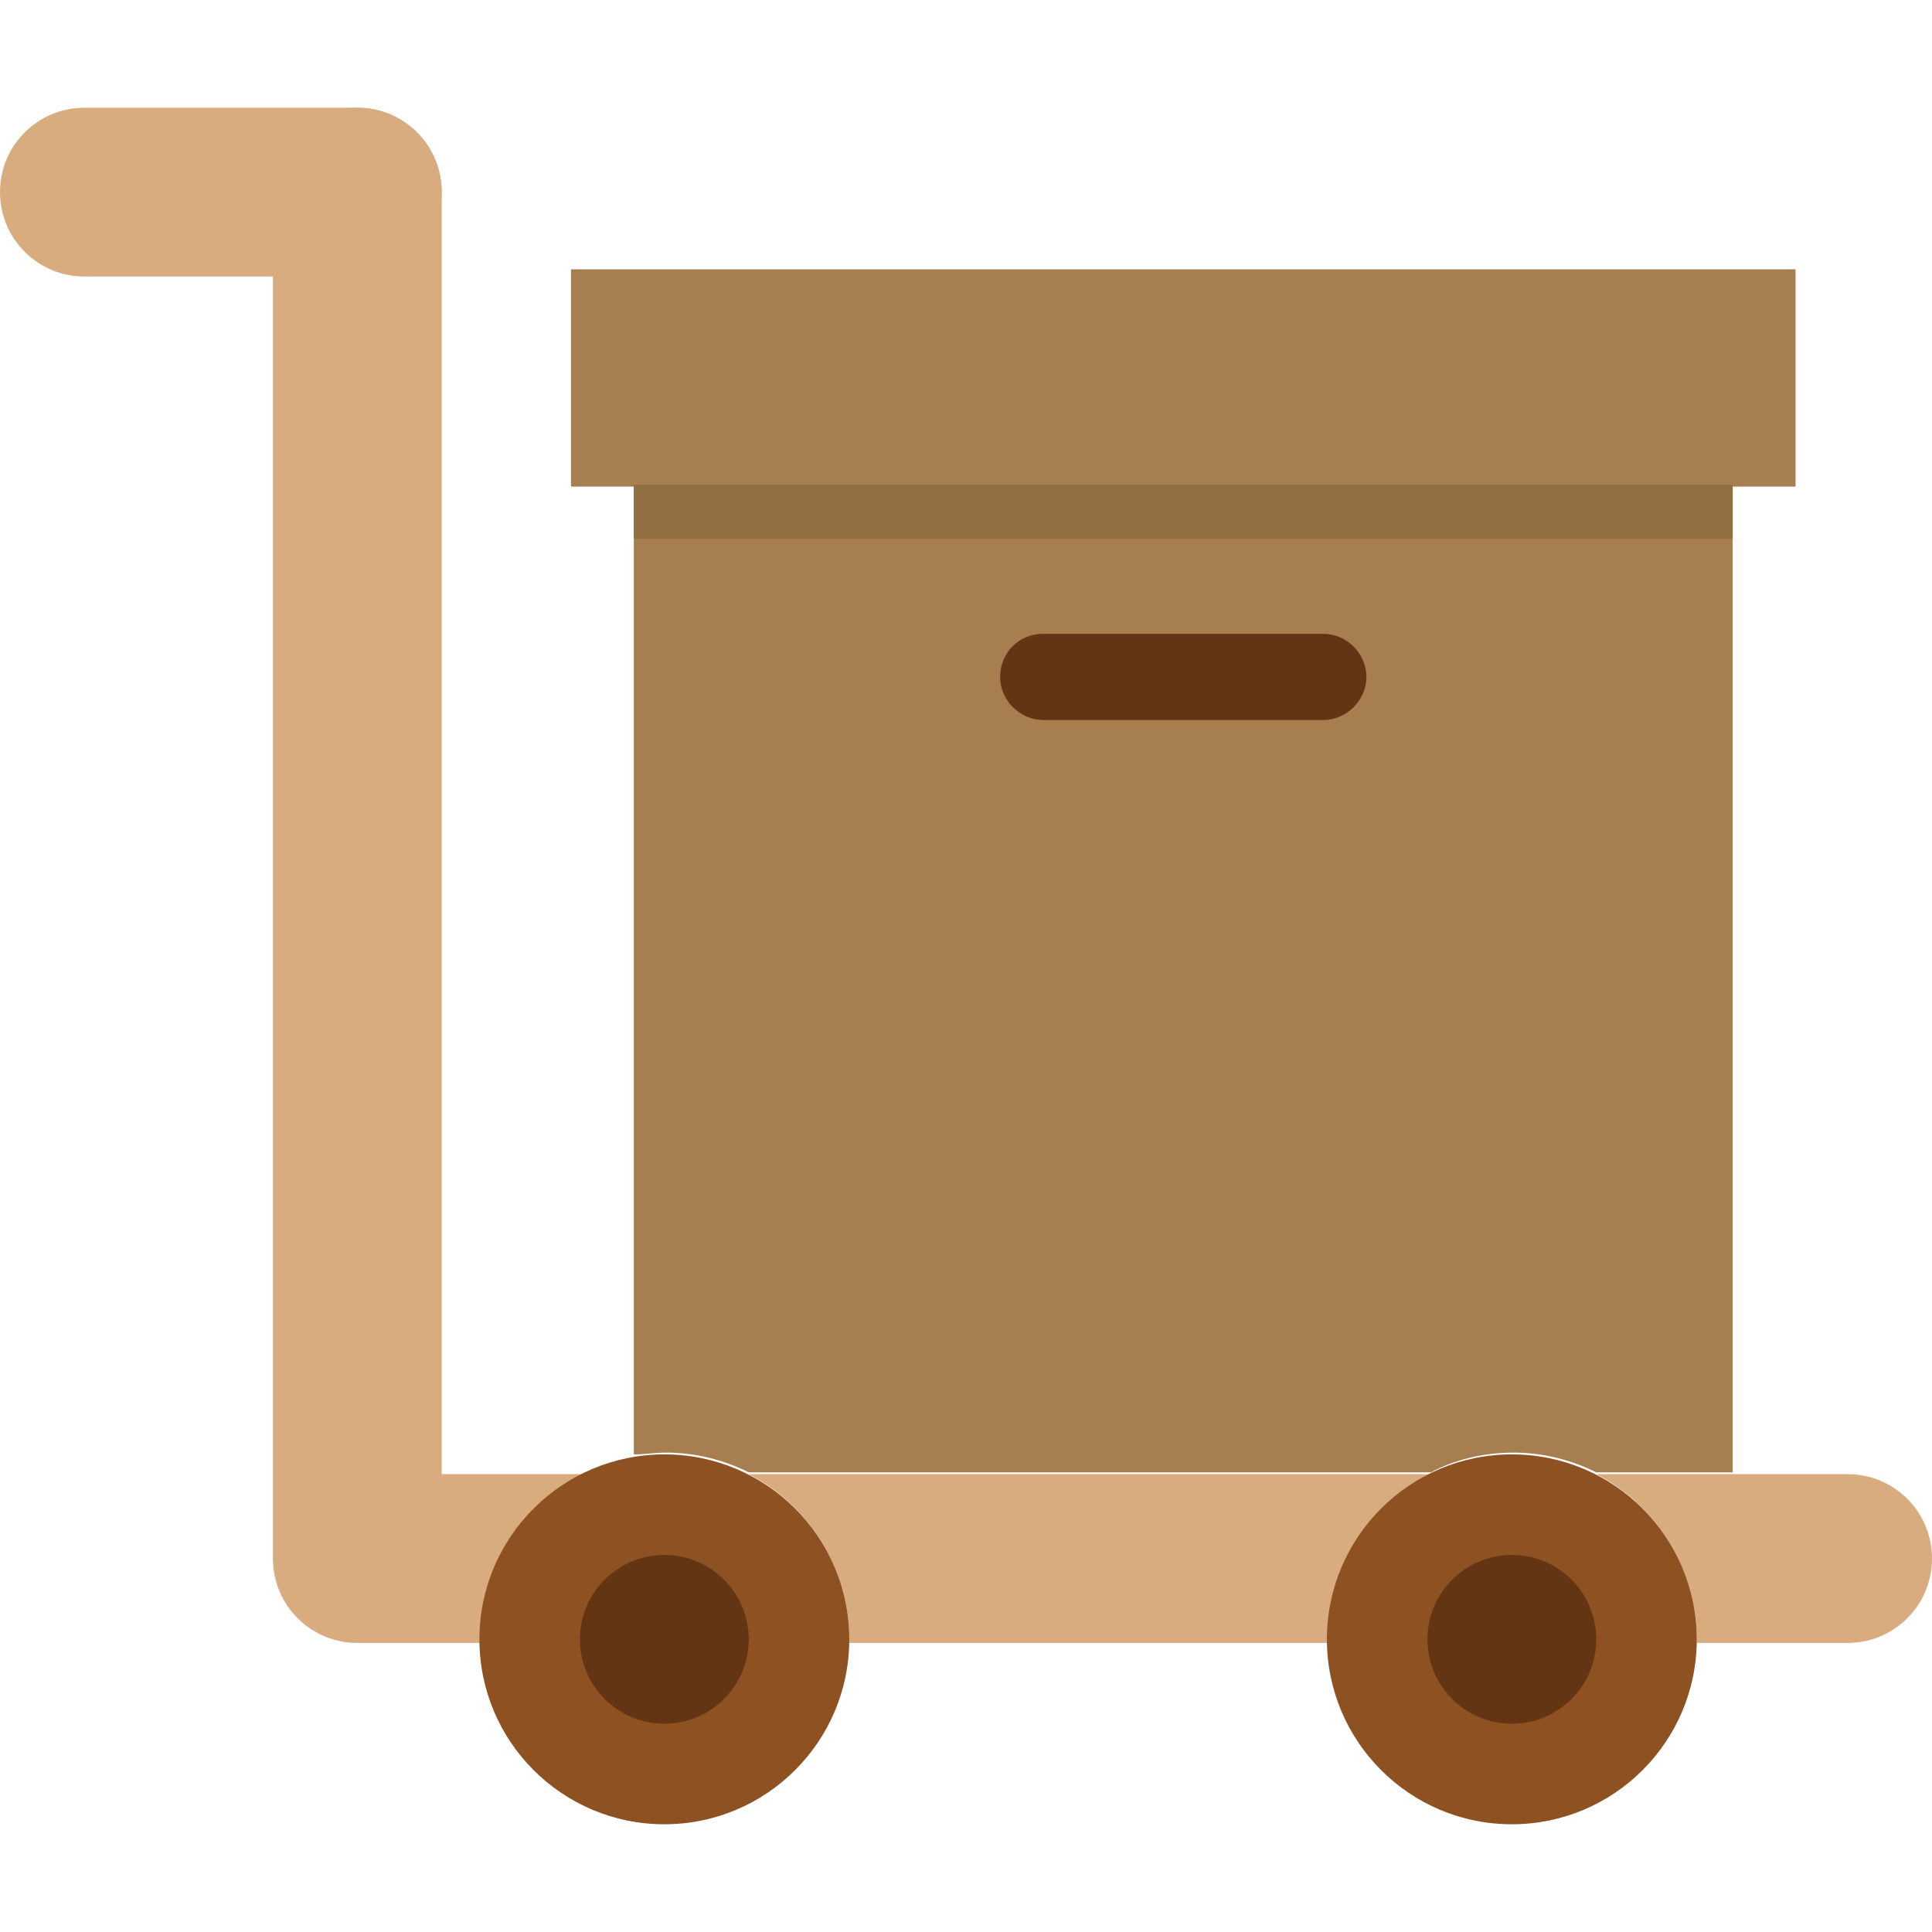 <?xml version="1.0" encoding="iso-8859-1"?>
<!-- Generator: Adobe Illustrator 19.0.0, SVG Export Plug-In . SVG Version: 6.00 Build 0)  -->
<svg version="1.1" id="Capa_1" xmlns="http://www.w3.org/2000/svg" xmlns:xlink="http://www.w3.org/1999/xlink" x="0px" y="0px"
	 viewBox="0 0 430.4 430.4" style="enable-background:new 0 0 430.4 430.4;" xml:space="preserve">
<g>
	<g>
		<path style="fill:#A67E4F;" d="M386,108v220h-30.4c-5.6-2.8-12-4.4-18.4-4.4c-6.8,0-13.2,1.6-18.4,4.4h-152
			c-5.6-2.8-12-4.4-18.4-4.4c-2.4,0-4.8,0.4-7.2,0.4V108H386z"/>
		<rect x="127.2" y="60" style="fill:#A67E4F;" width="272.8" height="48.4"/>
	</g>
	<path style="fill:#643513;" d="M232.4,141.2h62.4c5.2,0,9.6,4.4,9.6,9.6c0,5.2-4.4,9.6-9.6,9.6h-62.4c-5.2,0-9.6-4.4-9.6-9.6
		S226.8,141.2,232.4,141.2z"/>
	<g>
		<path style="fill:#D9AC80;" d="M355.6,328.4h56c10.4,0,18.8,8.4,18.8,18.8S422,366,411.6,366H378v-0.8
			C378,349.2,368.8,335.2,355.6,328.4z M166.8,328.4h151.6c-13.2,6.8-22.4,20.8-22.4,36.8v0.8H189.2v-0.8
			C189.2,349.2,180,335.2,166.8,328.4z M60.8,347.2L60.8,347.2V42.8c0-10.4,8.4-18.8,18.8-18.8s18.8,8.4,18.8,18.8v285.6h31.2
			c-13.2,6.8-22.4,20.8-22.4,36.8v0.8H79.6C69.2,366,60.8,357.6,60.8,347.2z"/>
		<path style="fill:#D9AC80;" d="M0,42.8L0,42.8C0,32.4,8.4,24,18.8,24h60.8c10.4,0,18.8,8.4,18.8,18.8S90,61.6,79.6,61.6H18.8
			C8.4,61.6,0,53.2,0,42.8z"/>
	</g>
	<circle style="fill:#8D5122;" cx="148" cy="365.2" r="41.2"/>
	<circle style="fill:#643513;" cx="148" cy="365.2" r="18.8"/>
	<circle style="fill:#8D5122;" cx="336.8" cy="365.2" r="41.2"/>
	<circle style="fill:#643513;" cx="336.8" cy="365.2" r="18.8"/>
	<rect x="141.2" y="108" style="fill:#926E43;" width="244.8" height="12"/>
</g>
<g>
</g>
<g>
</g>
<g>
</g>
<g>
</g>
<g>
</g>
<g>
</g>
<g>
</g>
<g>
</g>
<g>
</g>
<g>
</g>
<g>
</g>
<g>
</g>
<g>
</g>
<g>
</g>
<g>
</g>
</svg>
